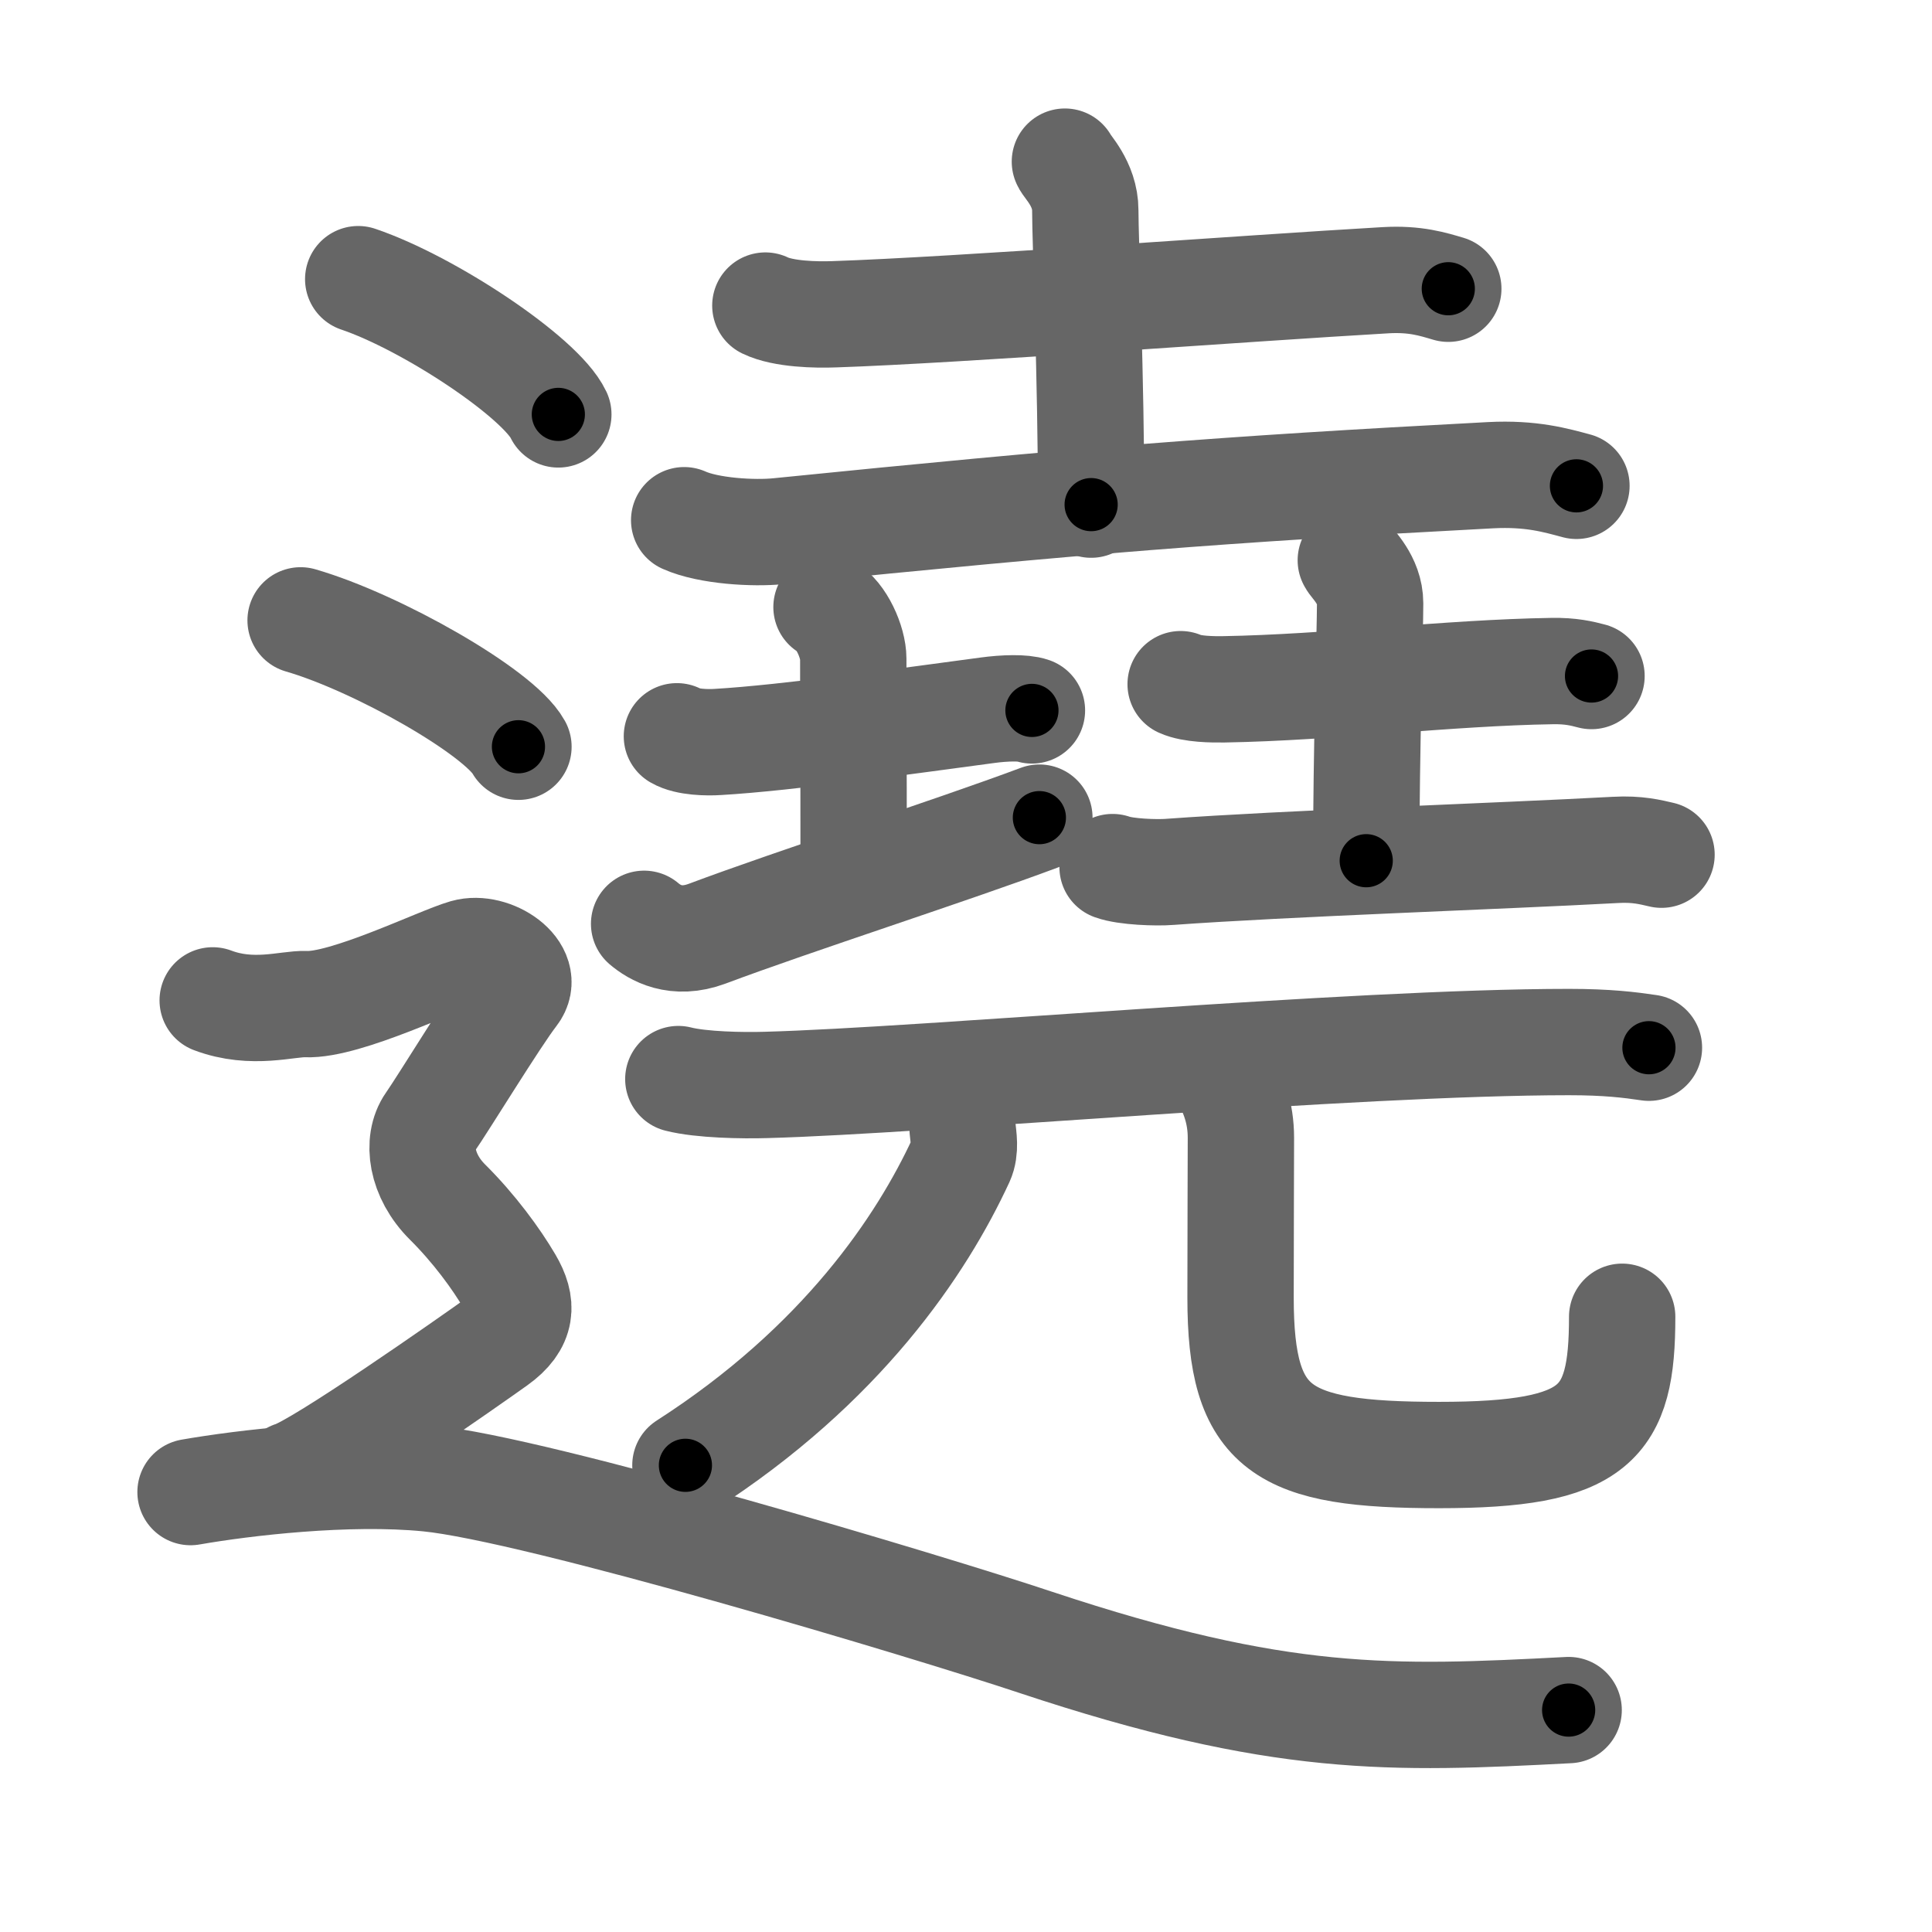 <svg xmlns="http://www.w3.org/2000/svg" viewBox="0 0 109 109" id="9076"><g fill="none" stroke="#666" stroke-width="6" stroke-linecap="round" stroke-linejoin="round"><g><g><g><g><path d="M43.18,17.24c1.01,0.49,2.87,0.53,3.89,0.49C54,17.5,70.5,16.25,78.16,15.81c1.69-0.1,2.7,0.23,3.55,0.48" /><path d="M60.08,9.12c0.08,0.24,1.15,1.24,1.15,2.75c0,1.7,0.33,9.55,0.33,16.6" /><path d="M38.6,29.35c1.38,0.62,3.93,0.76,5.31,0.62c17.15-1.73,24.84-2.35,40.18-3.16c2.31-0.12,3.69,0.29,4.85,0.6" /></g><g><g><path d="M38.19,41.54c0.58,0.34,1.72,0.36,2.31,0.32c3.84-0.22,11.11-1.24,15.22-1.79c0.96-0.13,2.02-0.16,2.5,0.01" /><path d="M46.63,34.25c0.84,0.45,1.51,1.99,1.51,2.91c0,6.49,0.02,2.75,0.02,12.38" /><path d="M36.34,52.12c0.59,0.5,1.78,1.22,3.55,0.56c4.93-1.85,13.81-4.7,18.75-6.55" /></g><g><path d="M66.61,38.6c0.64,0.29,1.81,0.3,2.45,0.29c5.93-0.1,12.7-0.94,18.5-1.03c1.06-0.02,1.7,0.14,2.23,0.28" /><path d="M76.21,31.61c0.07,0.21,1.09,1.09,1.09,2.43c0,1.5-0.22,8.29-0.22,14.52" /><path d="M62.77,48.92c0.74,0.27,2.48,0.33,3.22,0.27c6.61-0.48,18.53-0.88,25.16-1.24c1.23-0.07,1.98,0.13,2.59,0.27" /></g></g></g><g><g><path d="M38.27,60.88c1.29,0.33,3.65,0.37,4.94,0.33c8.98-0.24,33.05-2.42,45.31-2.42c2.15,0,3.44,0.16,4.51,0.32" /></g><g><g><path d="M54.31,63.7c0.04,0.43,0.18,1.16-0.09,1.75C52,70.25,47.5,77,38.67,82.67" /></g><path d="M69.09,60.78c0.5,0.92,0.92,2,0.92,3.41c0,1.89-0.02,4.73-0.02,9.02c0,7.51,2.3,8.88,11.2,8.88c8.9,0,10.33-1.75,10.33-7.8" /></g></g></g><g><path d="M20.21,15.75c3.99,1.35,10.3,5.54,11.29,7.63" /><path d="M16.96,35c4.34,1.26,11.21,5.18,12.29,7.13" /><path d="M12,56.44c2.25,0.85,4.23,0.17,5.25,0.21c2.25,0.1,7.5-2.49,9-2.92c1.5-0.43,3.75,1.07,2.75,2.35s-4,6.19-4.75,7.26c-0.75,1.07-0.5,2.99,1,4.48s2.75,3.2,3.5,4.48c0.75,1.28,0.75,2.35-0.75,3.42c-1.5,1.07-10,7.04-11.5,7.47" /><path d="M10.75,84.18c2.98-0.52,8.85-1.22,13.41-0.77c6.09,0.59,28.2,7.22,34.28,9.25C72.25,97.25,78.5,97,88.5,96.48" /></g></g></g><g fill="none" stroke="#000" stroke-width="3" stroke-linecap="round" stroke-linejoin="round"><path d="M43.18,17.24c1.01,0.49,2.87,0.53,3.89,0.49C54,17.5,70.5,16.25,78.16,15.81c1.69-0.1,2.7,0.23,3.55,0.48" stroke-dasharray="38.708" stroke-dashoffset="38.708"><animate attributeName="stroke-dashoffset" values="38.708;38.708;0" dur="0.387s" fill="freeze" begin="0s;9076.click" /></path><path d="M60.08,9.12c0.08,0.24,1.15,1.24,1.15,2.75c0,1.7,0.33,9.55,0.33,16.6" stroke-dasharray="19.643" stroke-dashoffset="19.643"><animate attributeName="stroke-dashoffset" values="19.643" fill="freeze" begin="9076.click" /><animate attributeName="stroke-dashoffset" values="19.643;19.643;0" keyTimes="0;0.664;1" dur="0.583s" fill="freeze" begin="0s;9076.click" /></path><path d="M38.6,29.35c1.38,0.62,3.93,0.76,5.31,0.62c17.15-1.73,24.84-2.35,40.18-3.16c2.31-0.12,3.69,0.29,4.85,0.6" stroke-dasharray="50.613" stroke-dashoffset="50.613"><animate attributeName="stroke-dashoffset" values="50.613" fill="freeze" begin="9076.click" /><animate attributeName="stroke-dashoffset" values="50.613;50.613;0" keyTimes="0;0.535;1" dur="1.089s" fill="freeze" begin="0s;9076.click" /></path><path d="M38.19,41.54c0.58,0.34,1.72,0.36,2.31,0.32c3.84-0.22,11.11-1.24,15.22-1.79c0.96-0.13,2.02-0.16,2.5,0.01" stroke-dasharray="20.203" stroke-dashoffset="20.203"><animate attributeName="stroke-dashoffset" values="20.203" fill="freeze" begin="9076.click" /><animate attributeName="stroke-dashoffset" values="20.203;20.203;0" keyTimes="0;0.844;1" dur="1.291s" fill="freeze" begin="0s;9076.click" /></path><path d="M46.63,34.25c0.84,0.45,1.51,1.99,1.51,2.91c0,6.49,0.02,2.75,0.02,12.38" stroke-dasharray="15.776" stroke-dashoffset="15.776"><animate attributeName="stroke-dashoffset" values="15.776" fill="freeze" begin="9076.click" /><animate attributeName="stroke-dashoffset" values="15.776;15.776;0" keyTimes="0;0.891;1" dur="1.449s" fill="freeze" begin="0s;9076.click" /></path><path d="M36.34,52.12c0.59,0.5,1.78,1.22,3.55,0.56c4.93-1.85,13.81-4.7,18.75-6.55" stroke-dasharray="23.647" stroke-dashoffset="23.647"><animate attributeName="stroke-dashoffset" values="23.647" fill="freeze" begin="9076.click" /><animate attributeName="stroke-dashoffset" values="23.647;23.647;0" keyTimes="0;0.86;1" dur="1.685s" fill="freeze" begin="0s;9076.click" /></path><path d="M66.61,38.6c0.64,0.29,1.81,0.3,2.45,0.29c5.93-0.1,12.7-0.94,18.5-1.03c1.06-0.02,1.7,0.14,2.23,0.28" stroke-dasharray="23.272" stroke-dashoffset="23.272"><animate attributeName="stroke-dashoffset" values="23.272" fill="freeze" begin="9076.click" /><animate attributeName="stroke-dashoffset" values="23.272;23.272;0" keyTimes="0;0.879;1" dur="1.918s" fill="freeze" begin="0s;9076.click" /></path><path d="M76.21,31.61c0.07,0.21,1.09,1.09,1.09,2.43c0,1.5-0.22,8.29-0.22,14.52" stroke-dasharray="17.243" stroke-dashoffset="17.243"><animate attributeName="stroke-dashoffset" values="17.243" fill="freeze" begin="9076.click" /><animate attributeName="stroke-dashoffset" values="17.243;17.243;0" keyTimes="0;0.918;1" dur="2.09s" fill="freeze" begin="0s;9076.click" /></path><path d="M62.77,48.92c0.74,0.27,2.48,0.33,3.22,0.27c6.61-0.48,18.53-0.88,25.16-1.24c1.23-0.07,1.98,0.13,2.59,0.27" stroke-dasharray="31.054" stroke-dashoffset="31.054"><animate attributeName="stroke-dashoffset" values="31.054" fill="freeze" begin="9076.click" /><animate attributeName="stroke-dashoffset" values="31.054;31.054;0" keyTimes="0;0.87;1" dur="2.401s" fill="freeze" begin="0s;9076.click" /></path><path d="M38.27,60.88c1.29,0.33,3.65,0.37,4.94,0.33c8.98-0.24,33.05-2.42,45.31-2.42c2.15,0,3.44,0.16,4.51,0.32" stroke-dasharray="54.87" stroke-dashoffset="54.87"><animate attributeName="stroke-dashoffset" values="54.87" fill="freeze" begin="9076.click" /><animate attributeName="stroke-dashoffset" values="54.87;54.87;0" keyTimes="0;0.814;1" dur="2.95s" fill="freeze" begin="0s;9076.click" /></path><path d="M54.31,63.7c0.04,0.43,0.18,1.16-0.09,1.75C52,70.25,47.5,77,38.67,82.67" stroke-dasharray="25.29" stroke-dashoffset="25.29"><animate attributeName="stroke-dashoffset" values="25.29" fill="freeze" begin="9076.click" /><animate attributeName="stroke-dashoffset" values="25.29;25.29;0" keyTimes="0;0.921;1" dur="3.203s" fill="freeze" begin="0s;9076.click" /></path><path d="M69.09,60.78c0.5,0.92,0.92,2,0.92,3.41c0,1.89-0.02,4.73-0.02,9.02c0,7.51,2.3,8.88,11.2,8.88c8.9,0,10.33-1.75,10.33-7.8" stroke-dasharray="45.158" stroke-dashoffset="45.158"><animate attributeName="stroke-dashoffset" values="45.158" fill="freeze" begin="9076.click" /><animate attributeName="stroke-dashoffset" values="45.158;45.158;0" keyTimes="0;0.876;1" dur="3.655s" fill="freeze" begin="0s;9076.click" /></path><path d="M20.21,15.75c3.99,1.35,10.3,5.54,11.29,7.63" stroke-dasharray="13.805" stroke-dashoffset="13.805"><animate attributeName="stroke-dashoffset" values="13.805" fill="freeze" begin="9076.click" /><animate attributeName="stroke-dashoffset" values="13.805;13.805;0" keyTimes="0;0.964;1" dur="3.793s" fill="freeze" begin="0s;9076.click" /></path><path d="M16.96,35c4.34,1.26,11.21,5.18,12.29,7.13" stroke-dasharray="14.375" stroke-dashoffset="14.375"><animate attributeName="stroke-dashoffset" values="14.375" fill="freeze" begin="9076.click" /><animate attributeName="stroke-dashoffset" values="14.375;14.375;0" keyTimes="0;0.963;1" dur="3.937s" fill="freeze" begin="0s;9076.click" /></path><path d="M12,56.44c2.25,0.85,4.23,0.17,5.25,0.21c2.25,0.1,7.5-2.49,9-2.92c1.5-0.43,3.75,1.07,2.75,2.35s-4,6.19-4.75,7.26c-0.75,1.07-0.5,2.99,1,4.48s2.75,3.2,3.5,4.48c0.75,1.28,0.75,2.35-0.75,3.42c-1.5,1.07-10,7.04-11.5,7.47" stroke-dasharray="56.424" stroke-dashoffset="56.424"><animate attributeName="stroke-dashoffset" values="56.424" fill="freeze" begin="9076.click" /><animate attributeName="stroke-dashoffset" values="56.424;56.424;0" keyTimes="0;0.875;1" dur="4.501s" fill="freeze" begin="0s;9076.click" /></path><path d="M10.75,84.18c2.98-0.52,8.85-1.22,13.41-0.77c6.09,0.59,28.2,7.22,34.28,9.25C72.25,97.25,78.5,97,88.5,96.48" stroke-dasharray="79.553" stroke-dashoffset="79.553"><animate attributeName="stroke-dashoffset" values="79.553" fill="freeze" begin="9076.click" /><animate attributeName="stroke-dashoffset" values="79.553;79.553;0" keyTimes="0;0.883;1" dur="5.099s" fill="freeze" begin="0s;9076.click" /></path></g></svg>